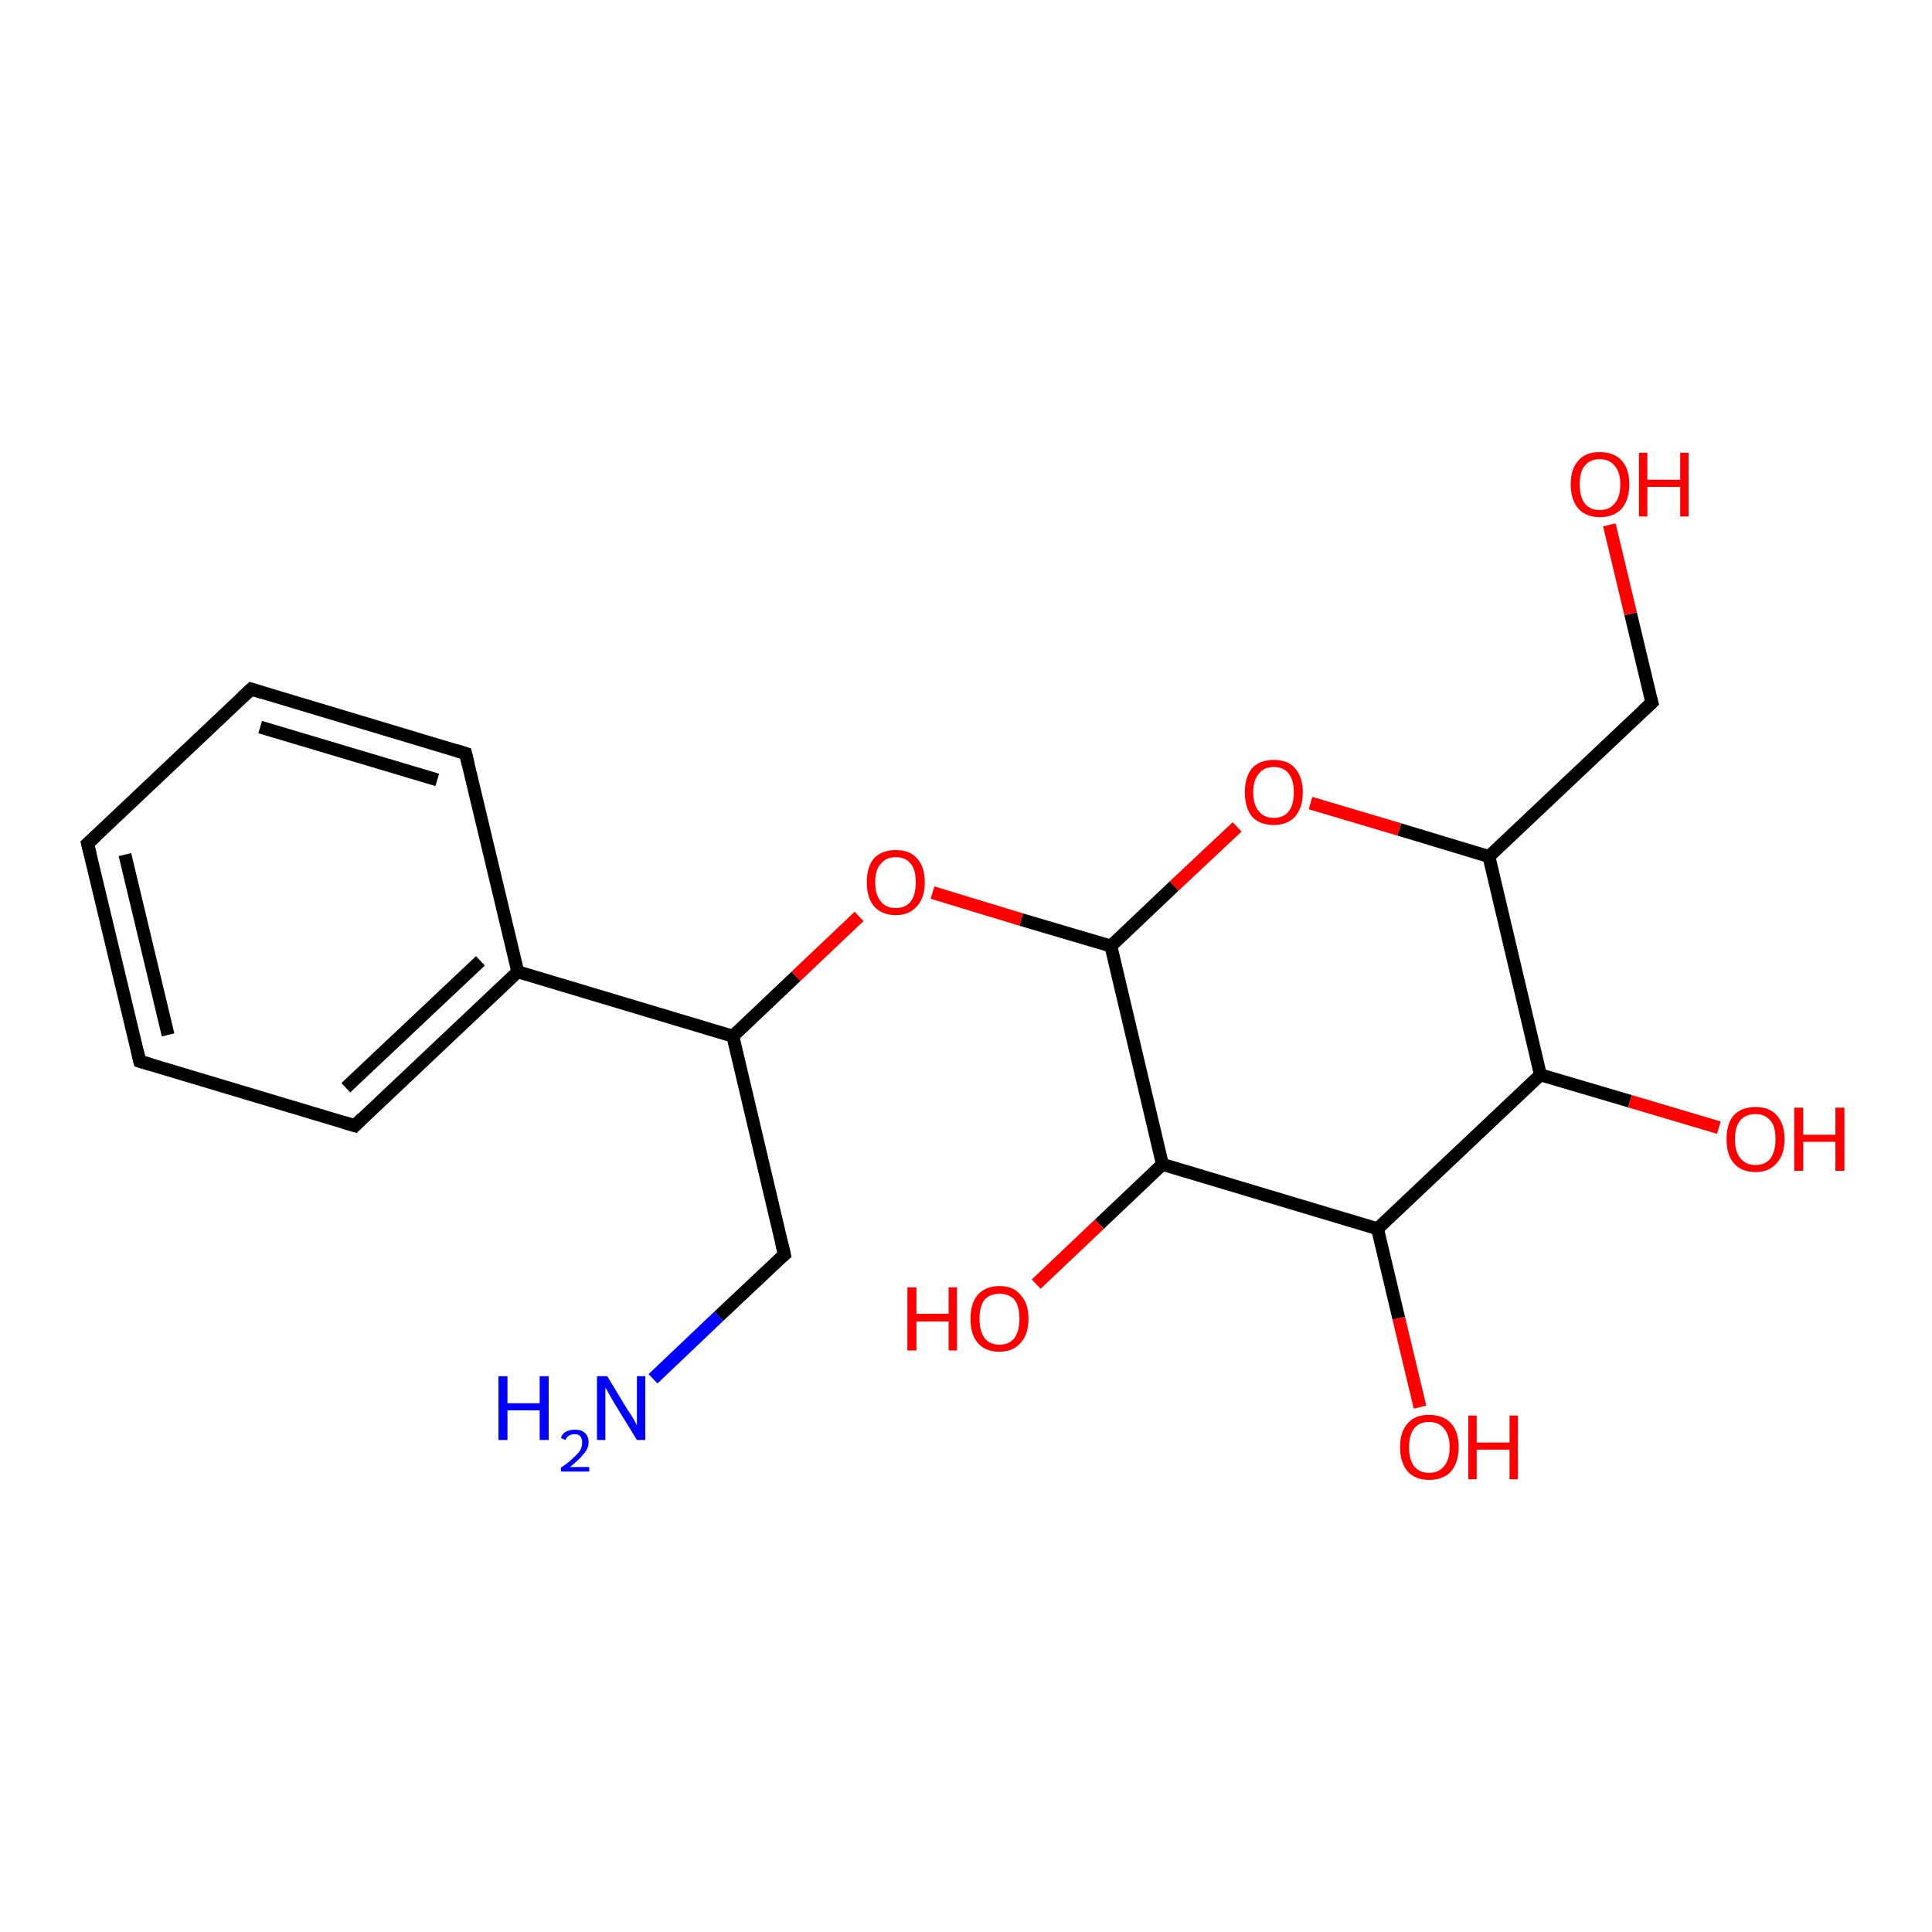 <?xml version='1.0' encoding='iso-8859-1'?>
<svg version='1.1' baseProfile='full'
              xmlns='http://www.w3.org/2000/svg'
                      xmlns:rdkit='http://www.rdkit.org/xml'
                      xmlns:xlink='http://www.w3.org/1999/xlink'
                  xml:space='preserve'
width='300px' height='300px' viewBox='0 0 300 300'>
<!-- END OF HEADER -->
<rect style='opacity:1.0;fill:#FFFFFF;stroke:none' width='300.0' height='300.0' x='0.0' y='0.0'> </rect>
<path class='bond-0 atom-0 atom-1' d='M 21.7,164.8 L 13.6,131.0' style='fill:none;fill-rule:evenodd;stroke:#000000;stroke-width:2.0px;stroke-linecap:butt;stroke-linejoin:miter;stroke-opacity:1' />
<path class='bond-0 atom-0 atom-1' d='M 26.1,160.7 L 19.4,132.7' style='fill:none;fill-rule:evenodd;stroke:#000000;stroke-width:2.0px;stroke-linecap:butt;stroke-linejoin:miter;stroke-opacity:1' />
<path class='bond-1 atom-1 atom-2' d='M 13.6,131.0 L 39.0,107.0' style='fill:none;fill-rule:evenodd;stroke:#000000;stroke-width:2.0px;stroke-linecap:butt;stroke-linejoin:miter;stroke-opacity:1' />
<path class='bond-2 atom-2 atom-3' d='M 39.0,107.0 L 72.3,117.0' style='fill:none;fill-rule:evenodd;stroke:#000000;stroke-width:2.0px;stroke-linecap:butt;stroke-linejoin:miter;stroke-opacity:1' />
<path class='bond-2 atom-2 atom-3' d='M 40.4,112.9 L 67.9,121.1' style='fill:none;fill-rule:evenodd;stroke:#000000;stroke-width:2.0px;stroke-linecap:butt;stroke-linejoin:miter;stroke-opacity:1' />
<path class='bond-3 atom-3 atom-4' d='M 72.3,117.0 L 80.4,150.9' style='fill:none;fill-rule:evenodd;stroke:#000000;stroke-width:2.0px;stroke-linecap:butt;stroke-linejoin:miter;stroke-opacity:1' />
<path class='bond-4 atom-4 atom-5' d='M 80.4,150.9 L 55.1,174.8' style='fill:none;fill-rule:evenodd;stroke:#000000;stroke-width:2.0px;stroke-linecap:butt;stroke-linejoin:miter;stroke-opacity:1' />
<path class='bond-4 atom-4 atom-5' d='M 74.6,149.2 L 53.7,168.9' style='fill:none;fill-rule:evenodd;stroke:#000000;stroke-width:2.0px;stroke-linecap:butt;stroke-linejoin:miter;stroke-opacity:1' />
<path class='bond-5 atom-4 atom-6' d='M 80.4,150.9 L 113.8,160.9' style='fill:none;fill-rule:evenodd;stroke:#000000;stroke-width:2.0px;stroke-linecap:butt;stroke-linejoin:miter;stroke-opacity:1' />
<path class='bond-6 atom-6 atom-7' d='M 113.8,160.9 L 123.6,151.6' style='fill:none;fill-rule:evenodd;stroke:#000000;stroke-width:2.0px;stroke-linecap:butt;stroke-linejoin:miter;stroke-opacity:1' />
<path class='bond-6 atom-6 atom-7' d='M 123.6,151.6 L 133.4,142.3' style='fill:none;fill-rule:evenodd;stroke:#FF0000;stroke-width:2.0px;stroke-linecap:butt;stroke-linejoin:miter;stroke-opacity:1' />
<path class='bond-7 atom-7 atom-8' d='M 144.8,138.6 L 158.6,142.8' style='fill:none;fill-rule:evenodd;stroke:#FF0000;stroke-width:2.0px;stroke-linecap:butt;stroke-linejoin:miter;stroke-opacity:1' />
<path class='bond-7 atom-7 atom-8' d='M 158.6,142.8 L 172.5,146.9' style='fill:none;fill-rule:evenodd;stroke:#000000;stroke-width:2.0px;stroke-linecap:butt;stroke-linejoin:miter;stroke-opacity:1' />
<path class='bond-8 atom-8 atom-9' d='M 172.5,146.9 L 180.5,180.8' style='fill:none;fill-rule:evenodd;stroke:#000000;stroke-width:2.0px;stroke-linecap:butt;stroke-linejoin:miter;stroke-opacity:1' />
<path class='bond-9 atom-9 atom-10' d='M 180.5,180.8 L 170.7,190.1' style='fill:none;fill-rule:evenodd;stroke:#000000;stroke-width:2.0px;stroke-linecap:butt;stroke-linejoin:miter;stroke-opacity:1' />
<path class='bond-9 atom-9 atom-10' d='M 170.7,190.1 L 160.9,199.4' style='fill:none;fill-rule:evenodd;stroke:#FF0000;stroke-width:2.0px;stroke-linecap:butt;stroke-linejoin:miter;stroke-opacity:1' />
<path class='bond-10 atom-9 atom-11' d='M 180.5,180.8 L 213.9,190.8' style='fill:none;fill-rule:evenodd;stroke:#000000;stroke-width:2.0px;stroke-linecap:butt;stroke-linejoin:miter;stroke-opacity:1' />
<path class='bond-11 atom-11 atom-12' d='M 213.9,190.8 L 239.2,166.9' style='fill:none;fill-rule:evenodd;stroke:#000000;stroke-width:2.0px;stroke-linecap:butt;stroke-linejoin:miter;stroke-opacity:1' />
<path class='bond-12 atom-12 atom-13' d='M 239.2,166.9 L 231.2,133.0' style='fill:none;fill-rule:evenodd;stroke:#000000;stroke-width:2.0px;stroke-linecap:butt;stroke-linejoin:miter;stroke-opacity:1' />
<path class='bond-13 atom-13 atom-14' d='M 231.2,133.0 L 217.3,128.8' style='fill:none;fill-rule:evenodd;stroke:#000000;stroke-width:2.0px;stroke-linecap:butt;stroke-linejoin:miter;stroke-opacity:1' />
<path class='bond-13 atom-13 atom-14' d='M 217.3,128.8 L 203.5,124.7' style='fill:none;fill-rule:evenodd;stroke:#FF0000;stroke-width:2.0px;stroke-linecap:butt;stroke-linejoin:miter;stroke-opacity:1' />
<path class='bond-14 atom-13 atom-15' d='M 231.2,133.0 L 256.5,109.1' style='fill:none;fill-rule:evenodd;stroke:#000000;stroke-width:2.0px;stroke-linecap:butt;stroke-linejoin:miter;stroke-opacity:1' />
<path class='bond-15 atom-15 atom-16' d='M 256.5,109.1 L 253.2,95.3' style='fill:none;fill-rule:evenodd;stroke:#000000;stroke-width:2.0px;stroke-linecap:butt;stroke-linejoin:miter;stroke-opacity:1' />
<path class='bond-15 atom-15 atom-16' d='M 253.2,95.3 L 249.9,81.5' style='fill:none;fill-rule:evenodd;stroke:#FF0000;stroke-width:2.0px;stroke-linecap:butt;stroke-linejoin:miter;stroke-opacity:1' />
<path class='bond-16 atom-12 atom-17' d='M 239.2,166.9 L 253.1,171.0' style='fill:none;fill-rule:evenodd;stroke:#000000;stroke-width:2.0px;stroke-linecap:butt;stroke-linejoin:miter;stroke-opacity:1' />
<path class='bond-16 atom-12 atom-17' d='M 253.1,171.0 L 266.9,175.1' style='fill:none;fill-rule:evenodd;stroke:#FF0000;stroke-width:2.0px;stroke-linecap:butt;stroke-linejoin:miter;stroke-opacity:1' />
<path class='bond-17 atom-11 atom-18' d='M 213.9,190.8 L 217.2,204.7' style='fill:none;fill-rule:evenodd;stroke:#000000;stroke-width:2.0px;stroke-linecap:butt;stroke-linejoin:miter;stroke-opacity:1' />
<path class='bond-17 atom-11 atom-18' d='M 217.2,204.7 L 220.5,218.5' style='fill:none;fill-rule:evenodd;stroke:#FF0000;stroke-width:2.0px;stroke-linecap:butt;stroke-linejoin:miter;stroke-opacity:1' />
<path class='bond-18 atom-6 atom-19' d='M 113.8,160.9 L 121.8,194.8' style='fill:none;fill-rule:evenodd;stroke:#000000;stroke-width:2.0px;stroke-linecap:butt;stroke-linejoin:miter;stroke-opacity:1' />
<path class='bond-19 atom-19 atom-20' d='M 121.8,194.8 L 111.6,204.4' style='fill:none;fill-rule:evenodd;stroke:#000000;stroke-width:2.0px;stroke-linecap:butt;stroke-linejoin:miter;stroke-opacity:1' />
<path class='bond-19 atom-19 atom-20' d='M 111.6,204.4 L 101.4,214.1' style='fill:none;fill-rule:evenodd;stroke:#0000FF;stroke-width:2.0px;stroke-linecap:butt;stroke-linejoin:miter;stroke-opacity:1' />
<path class='bond-20 atom-5 atom-0' d='M 55.1,174.8 L 21.7,164.8' style='fill:none;fill-rule:evenodd;stroke:#000000;stroke-width:2.0px;stroke-linecap:butt;stroke-linejoin:miter;stroke-opacity:1' />
<path class='bond-21 atom-14 atom-8' d='M 192.1,128.4 L 182.3,137.6' style='fill:none;fill-rule:evenodd;stroke:#FF0000;stroke-width:2.0px;stroke-linecap:butt;stroke-linejoin:miter;stroke-opacity:1' />
<path class='bond-21 atom-14 atom-8' d='M 182.3,137.6 L 172.5,146.9' style='fill:none;fill-rule:evenodd;stroke:#000000;stroke-width:2.0px;stroke-linecap:butt;stroke-linejoin:miter;stroke-opacity:1' />
<path d='M 21.3,163.1 L 21.7,164.8 L 23.4,165.3' style='fill:none;stroke:#000000;stroke-width:2.0px;stroke-linecap:butt;stroke-linejoin:miter;stroke-opacity:1;' />
<path d='M 14.0,132.6 L 13.6,131.0 L 14.9,129.8' style='fill:none;stroke:#000000;stroke-width:2.0px;stroke-linecap:butt;stroke-linejoin:miter;stroke-opacity:1;' />
<path d='M 37.7,108.2 L 39.0,107.0 L 40.6,107.5' style='fill:none;stroke:#000000;stroke-width:2.0px;stroke-linecap:butt;stroke-linejoin:miter;stroke-opacity:1;' />
<path d='M 70.7,116.5 L 72.3,117.0 L 72.7,118.7' style='fill:none;stroke:#000000;stroke-width:2.0px;stroke-linecap:butt;stroke-linejoin:miter;stroke-opacity:1;' />
<path d='M 56.3,173.6 L 55.1,174.8 L 53.4,174.3' style='fill:none;stroke:#000000;stroke-width:2.0px;stroke-linecap:butt;stroke-linejoin:miter;stroke-opacity:1;' />
<path d='M 255.2,110.3 L 256.5,109.1 L 256.3,108.4' style='fill:none;stroke:#000000;stroke-width:2.0px;stroke-linecap:butt;stroke-linejoin:miter;stroke-opacity:1;' />
<path d='M 121.4,193.1 L 121.8,194.8 L 121.3,195.2' style='fill:none;stroke:#000000;stroke-width:2.0px;stroke-linecap:butt;stroke-linejoin:miter;stroke-opacity:1;' />
<path class='atom-7' d='M 134.6 137.0
Q 134.6 134.6, 135.7 133.3
Q 136.9 132.0, 139.1 132.0
Q 141.3 132.0, 142.4 133.3
Q 143.6 134.6, 143.6 137.0
Q 143.6 139.4, 142.4 140.7
Q 141.2 142.1, 139.1 142.1
Q 136.9 142.1, 135.7 140.7
Q 134.6 139.4, 134.6 137.0
M 139.1 141.0
Q 140.6 141.0, 141.4 140.0
Q 142.2 139.0, 142.2 137.0
Q 142.2 135.0, 141.4 134.1
Q 140.6 133.1, 139.1 133.1
Q 137.6 133.1, 136.8 134.1
Q 135.9 135.0, 135.9 137.0
Q 135.9 139.0, 136.8 140.0
Q 137.6 141.0, 139.1 141.0
' fill='#FF0000'/>
<path class='atom-10' d='M 140.9 199.9
L 142.3 199.9
L 142.3 204.0
L 147.3 204.0
L 147.3 199.9
L 148.6 199.9
L 148.6 209.7
L 147.3 209.7
L 147.3 205.2
L 142.3 205.2
L 142.3 209.7
L 140.9 209.7
L 140.9 199.9
' fill='#FF0000'/>
<path class='atom-10' d='M 150.7 204.8
Q 150.7 202.4, 151.8 201.1
Q 153.0 199.7, 155.2 199.7
Q 157.4 199.7, 158.5 201.1
Q 159.7 202.4, 159.7 204.8
Q 159.7 207.2, 158.5 208.5
Q 157.3 209.9, 155.2 209.9
Q 153.0 209.9, 151.8 208.5
Q 150.7 207.2, 150.7 204.8
M 155.2 208.8
Q 156.7 208.8, 157.5 207.8
Q 158.3 206.7, 158.3 204.8
Q 158.3 202.8, 157.5 201.8
Q 156.7 200.9, 155.2 200.9
Q 153.7 200.9, 152.9 201.8
Q 152.1 202.8, 152.1 204.8
Q 152.1 206.7, 152.9 207.8
Q 153.7 208.8, 155.2 208.8
' fill='#FF0000'/>
<path class='atom-14' d='M 193.3 123.0
Q 193.3 120.7, 194.4 119.3
Q 195.6 118.0, 197.8 118.0
Q 200.0 118.0, 201.1 119.3
Q 202.3 120.7, 202.3 123.0
Q 202.3 125.4, 201.1 126.8
Q 199.9 128.1, 197.8 128.1
Q 195.6 128.1, 194.4 126.8
Q 193.3 125.4, 193.3 123.0
M 197.8 127.0
Q 199.3 127.0, 200.1 126.0
Q 200.9 125.0, 200.9 123.0
Q 200.9 121.1, 200.1 120.1
Q 199.3 119.1, 197.8 119.1
Q 196.3 119.1, 195.5 120.1
Q 194.6 121.1, 194.6 123.0
Q 194.6 125.0, 195.5 126.0
Q 196.3 127.0, 197.8 127.0
' fill='#FF0000'/>
<path class='atom-16' d='M 243.9 75.2
Q 243.9 72.8, 245.1 71.5
Q 246.2 70.2, 248.4 70.2
Q 250.6 70.2, 251.8 71.5
Q 253.0 72.8, 253.0 75.2
Q 253.0 77.6, 251.8 79.0
Q 250.6 80.3, 248.4 80.3
Q 246.3 80.3, 245.1 79.0
Q 243.9 77.6, 243.9 75.2
M 248.4 79.2
Q 249.9 79.2, 250.7 78.2
Q 251.6 77.2, 251.6 75.2
Q 251.6 73.3, 250.7 72.3
Q 249.9 71.3, 248.4 71.3
Q 246.9 71.3, 246.1 72.3
Q 245.3 73.2, 245.3 75.2
Q 245.3 77.2, 246.1 78.2
Q 246.9 79.2, 248.4 79.2
' fill='#FF0000'/>
<path class='atom-16' d='M 254.5 70.3
L 255.8 70.3
L 255.8 74.5
L 260.9 74.5
L 260.9 70.3
L 262.2 70.3
L 262.2 80.2
L 260.9 80.2
L 260.9 75.6
L 255.8 75.6
L 255.8 80.2
L 254.5 80.2
L 254.5 70.3
' fill='#FF0000'/>
<path class='atom-17' d='M 268.1 176.9
Q 268.1 174.5, 269.2 173.2
Q 270.4 171.9, 272.6 171.9
Q 274.8 171.9, 275.9 173.2
Q 277.1 174.5, 277.1 176.9
Q 277.1 179.3, 275.9 180.6
Q 274.7 182.0, 272.6 182.0
Q 270.4 182.0, 269.2 180.6
Q 268.1 179.3, 268.1 176.9
M 272.6 180.9
Q 274.1 180.9, 274.9 179.9
Q 275.7 178.8, 275.7 176.9
Q 275.7 174.9, 274.9 174.0
Q 274.1 173.0, 272.6 173.0
Q 271.1 173.0, 270.3 173.9
Q 269.4 174.9, 269.4 176.9
Q 269.4 178.9, 270.3 179.9
Q 271.1 180.9, 272.6 180.9
' fill='#FF0000'/>
<path class='atom-17' d='M 278.6 172.0
L 280.0 172.0
L 280.0 176.2
L 285.0 176.2
L 285.0 172.0
L 286.4 172.0
L 286.4 181.8
L 285.0 181.8
L 285.0 177.3
L 280.0 177.3
L 280.0 181.8
L 278.6 181.8
L 278.6 172.0
' fill='#FF0000'/>
<path class='atom-18' d='M 217.4 224.7
Q 217.4 222.3, 218.6 221.0
Q 219.7 219.7, 221.9 219.7
Q 224.1 219.7, 225.3 221.0
Q 226.5 222.3, 226.5 224.7
Q 226.5 227.1, 225.3 228.5
Q 224.1 229.8, 221.9 229.8
Q 219.8 229.8, 218.6 228.5
Q 217.4 227.1, 217.4 224.7
M 221.9 228.7
Q 223.4 228.7, 224.2 227.7
Q 225.1 226.7, 225.1 224.7
Q 225.1 222.8, 224.2 221.8
Q 223.4 220.8, 221.9 220.8
Q 220.4 220.8, 219.6 221.8
Q 218.8 222.8, 218.8 224.7
Q 218.8 226.7, 219.6 227.7
Q 220.4 228.7, 221.9 228.7
' fill='#FF0000'/>
<path class='atom-18' d='M 228.0 219.8
L 229.3 219.8
L 229.3 224.0
L 234.4 224.0
L 234.4 219.8
L 235.7 219.8
L 235.7 229.7
L 234.4 229.7
L 234.4 225.1
L 229.3 225.1
L 229.3 229.7
L 228.0 229.7
L 228.0 219.8
' fill='#FF0000'/>
<path class='atom-20' d='M 77.4 213.7
L 78.8 213.7
L 78.8 217.9
L 83.8 217.9
L 83.8 213.7
L 85.2 213.7
L 85.2 223.6
L 83.8 223.6
L 83.8 219.0
L 78.8 219.0
L 78.8 223.6
L 77.4 223.6
L 77.4 213.7
' fill='#0000FF'/>
<path class='atom-20' d='M 87.1 223.3
Q 87.3 222.6, 87.9 222.3
Q 88.5 222.0, 89.3 222.0
Q 90.3 222.0, 90.8 222.5
Q 91.4 223.0, 91.4 224.0
Q 91.4 224.9, 90.6 225.8
Q 89.9 226.7, 88.5 227.8
L 91.5 227.8
L 91.5 228.5
L 87.1 228.5
L 87.1 227.9
Q 88.3 227.1, 89.0 226.4
Q 89.7 225.8, 90.1 225.2
Q 90.4 224.6, 90.4 224.0
Q 90.4 223.4, 90.1 223.0
Q 89.8 222.7, 89.3 222.7
Q 88.7 222.7, 88.4 222.9
Q 88.0 223.1, 87.8 223.6
L 87.1 223.3
' fill='#0000FF'/>
<path class='atom-20' d='M 94.3 213.7
L 97.5 219.0
Q 97.9 219.5, 98.4 220.4
Q 98.9 221.3, 98.9 221.4
L 98.9 213.7
L 100.2 213.7
L 100.2 223.6
L 98.9 223.6
L 95.4 217.9
Q 95.0 217.2, 94.6 216.5
Q 94.2 215.7, 94.0 215.5
L 94.0 223.6
L 92.7 223.6
L 92.7 213.7
L 94.3 213.7
' fill='#0000FF'/>
</svg>
